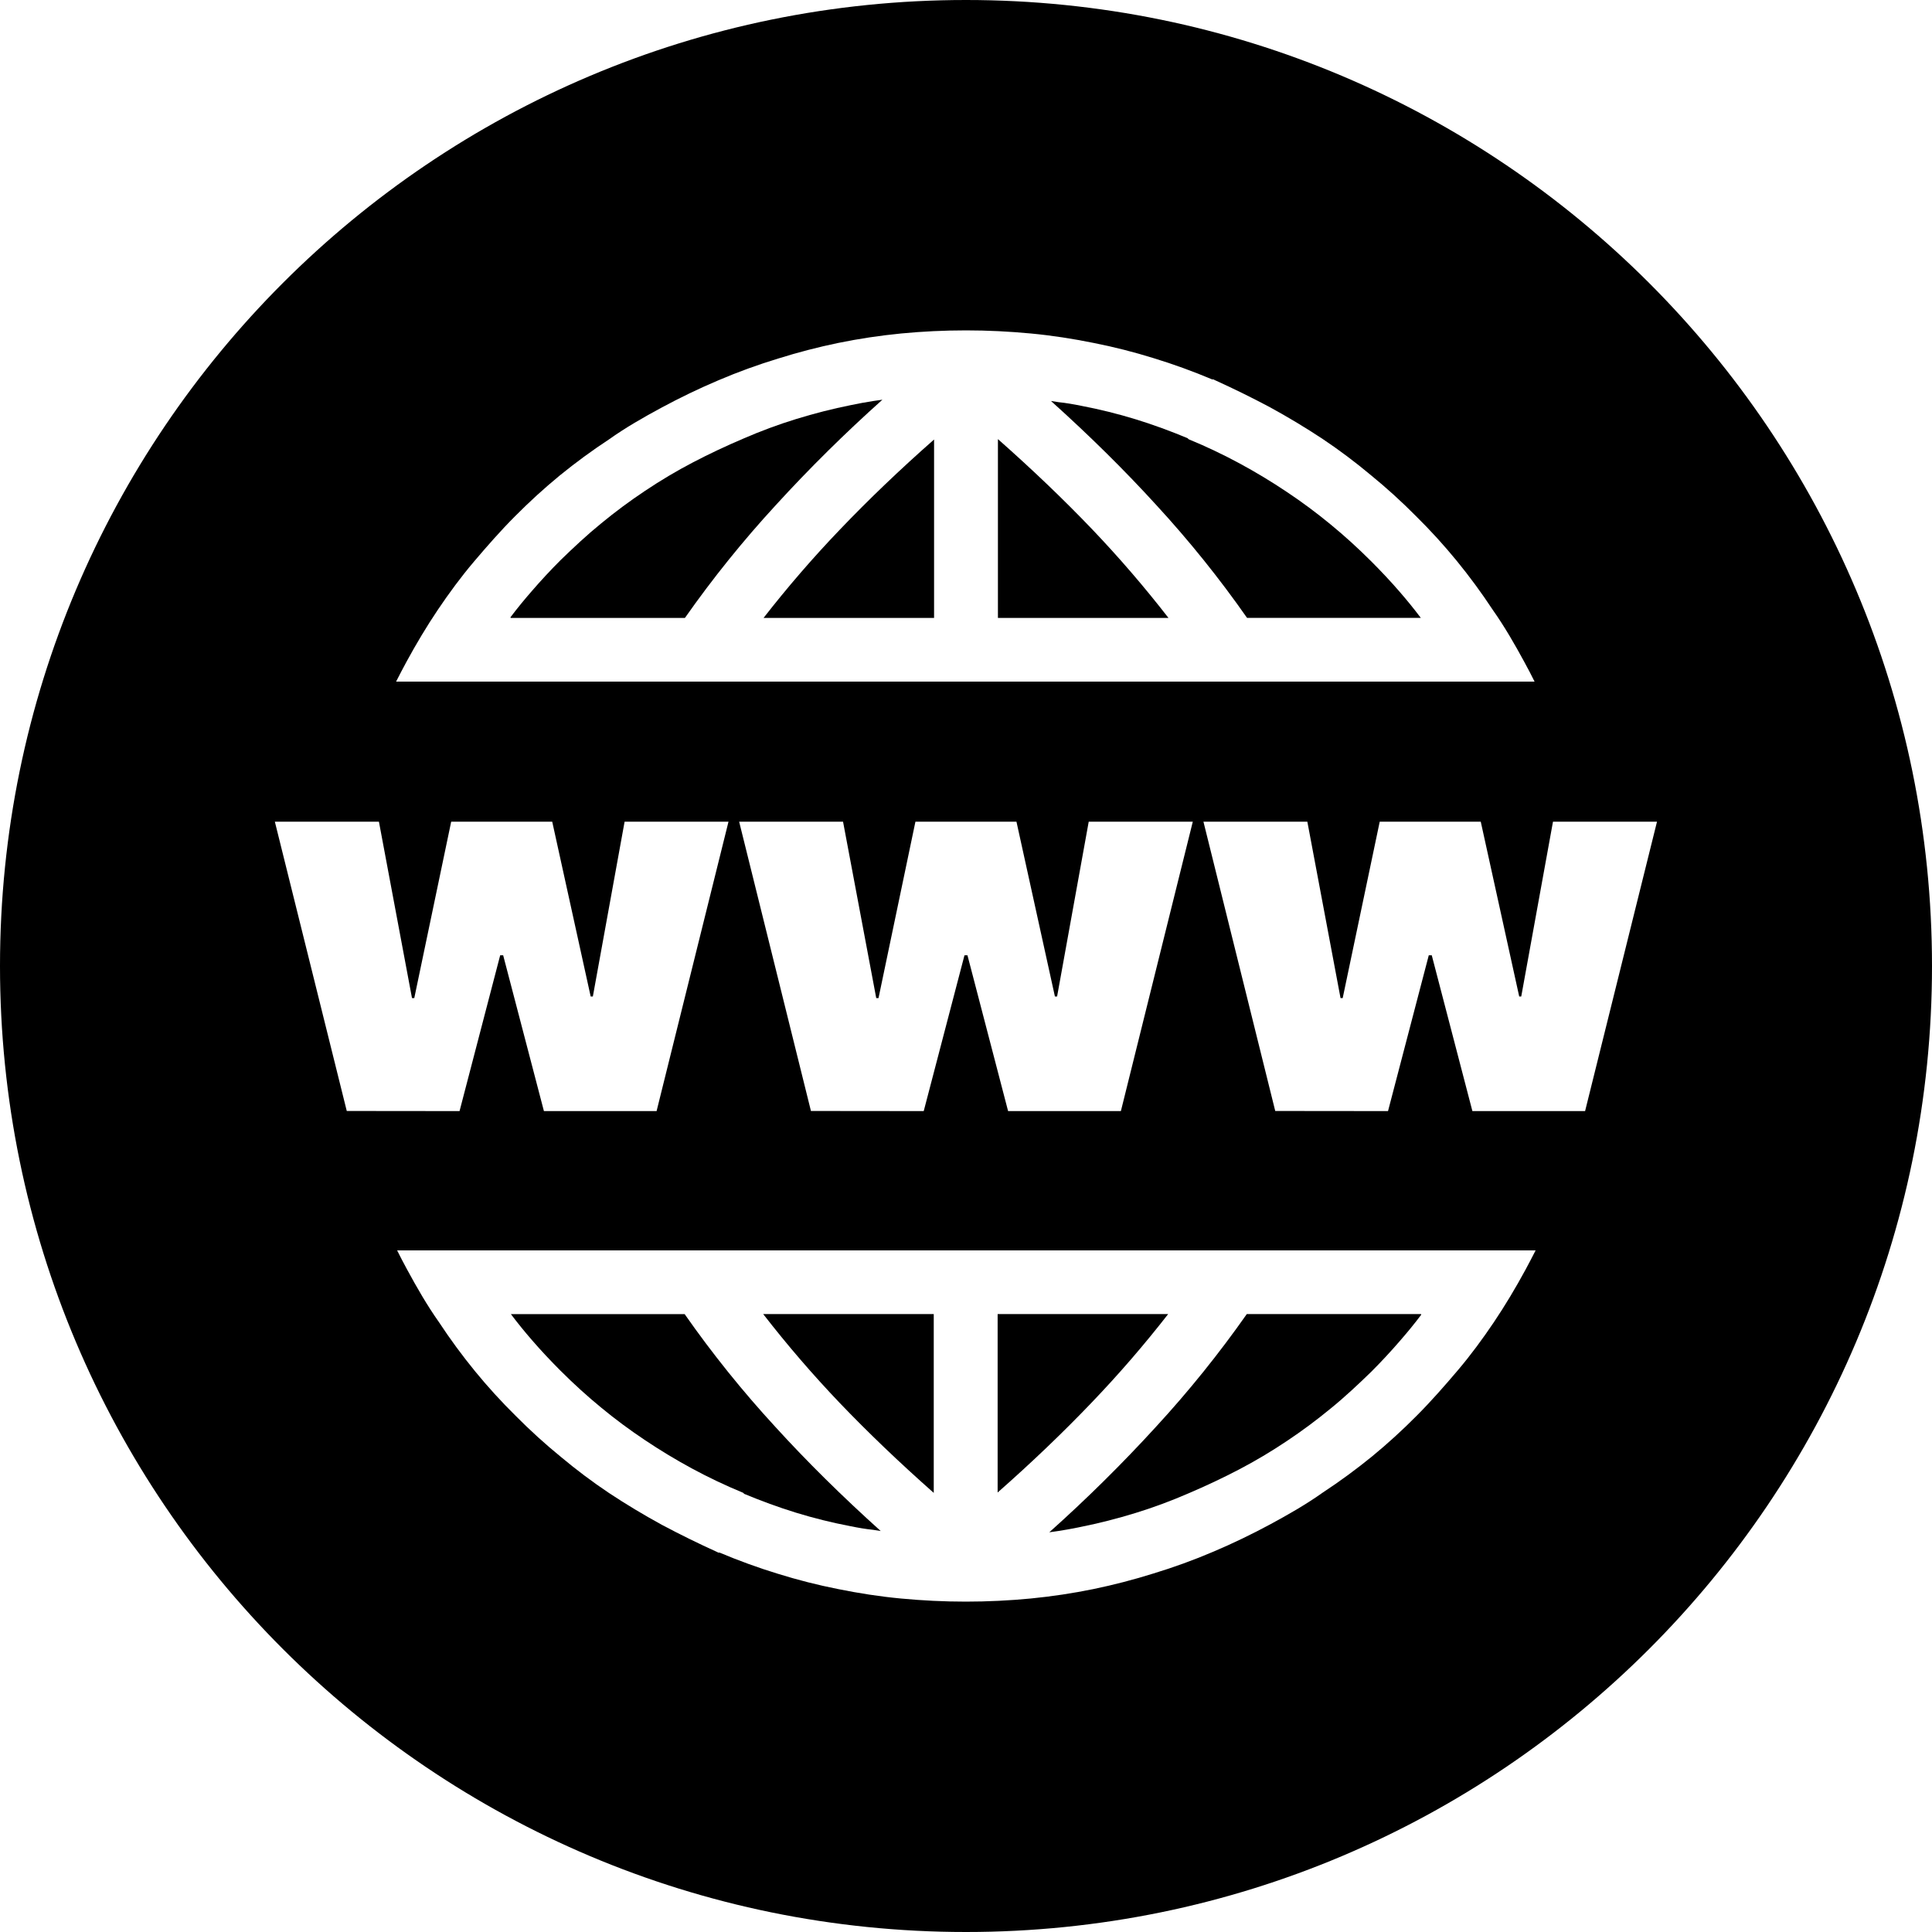 <?xml version="1.0" encoding="UTF-8"?>
<svg id="Layer_2" data-name="Layer 2" xmlns="http://www.w3.org/2000/svg" viewBox="0 0 659 659">
  <g id="Website">
    <g>
      <path d="M340.39,149.78v.12s0,60.87,0,60.87h58.17c-8.16-10.52-16.85-20.62-26.04-30.25-9.73-10.17-20.44-20.41-32.13-30.74Z"/>
      <path d="M467.65,191.4c-4.44-4.44-9.03-8.61-13.78-12.51-4.78-3.95-9.76-7.64-14.92-11.08-5.15-3.46-10.52-6.7-16.11-9.73-5.59-3.02-11.39-5.78-17.41-8.26l-.37-.37c-5.8-2.41-11.69-4.58-17.66-6.42-6.12-1.88-12.35-3.42-18.64-4.62-2.62-.53-5.19-.98-7.69-1.23l-2.58-.41c13.2,11.87,25.18,23.71,35.94,35.52,11.16,12.12,21.5,24.97,30.94,38.47h59.27c-2.29-3.03-4.7-6.01-7.19-8.87-3.07-3.56-6.38-7.07-9.81-10.51Z"/>
      <path d="M357.91,522.66l3.15-.45c2.58-.41,5.11-.86,7.6-1.39,6.29-1.26,12.51-2.85,18.64-4.74,6.12-1.88,12.12-4.11,17.99-6.66,6.02-2.56,11.8-5.29,17.33-8.18,5.53-2.89,10.98-6.13,16.35-9.73,5.16-3.44,10.14-7.14,14.92-11.08,4.78-3.88,9.36-8.18,13.82-12.51,3.39-3.39,6.66-6.91,9.77-10.51,2.53-2.9,4.99-5.89,7.32-8.99l-.12-.2h-59.4c-9.47,13.49-19.82,26.34-30.99,38.47-11.51,12.6-23.66,24.6-36.38,35.97Z"/>
      <path d="M372.42,478.35c9.19-9.59,17.88-19.65,26.04-30.13h-58.17v60.87c11.69-10.3,22.4-20.55,32.13-30.74Z"/>
      <path d="M300.99,136.34l-3.15.45c-2.58.41-5.11.86-7.6,1.39-6.29,1.26-12.51,2.85-18.64,4.74-6.12,1.88-12.12,4.11-17.99,6.66-6.02,2.56-11.8,5.29-17.33,8.18-5.53,2.89-10.98,6.13-16.35,9.73-5.16,3.44-10.14,7.14-14.92,11.08-4.78,3.88-9.36,8.18-13.82,12.51-3.39,3.39-6.66,6.91-9.77,10.51-2.53,2.9-4.99,5.89-7.32,8.99l.12.2h59.4c9.47-13.49,19.82-26.34,30.99-38.47,11.51-12.6,23.66-24.6,36.38-35.97Z"/>
      <path d="M286.48,180.65c-9.19,9.59-17.88,19.65-26.04,30.13h58.17v-60.87c-11.69,10.3-22.4,20.55-32.13,30.74Z"/>
      <path d="M191.25,467.6c4.44,4.44,9.03,8.61,13.78,12.51,4.78,3.95,9.76,7.64,14.92,11.08,5.15,3.46,10.52,6.7,16.11,9.73,5.59,3.02,11.39,5.78,17.41,8.26l.37.37c5.8,2.41,11.69,4.58,17.66,6.42,6.12,1.88,12.35,3.42,18.64,4.62,2.62.53,5.19.98,7.69,1.23l2.58.41c-13.2-11.87-25.18-23.71-35.94-35.52-11.16-12.12-21.5-24.97-30.94-38.47h-59.27c2.29,3.03,4.7,6.01,7.19,8.87,3.07,3.56,6.38,7.07,9.81,10.51Z"/>
      <path d="M329.5,0C147.52,0,0,147.52,0,329.5s147.52,329.5,329.5,329.5,329.5-147.52,329.5-329.5S511.48,0,329.5,0ZM138.58,225.86c3.35-6.17,6.99-12.26,10.79-17.9,3.8-5.64,7.89-11.2,12.26-16.35s9.16-10.63,14.06-15.53c4.85-4.89,9.93-9.53,15.25-13.9,5.36-4.36,10.94-8.46,16.72-12.26,5.76-4.09,11.77-7.52,17.9-10.83,6.13-3.31,12.88-6.58,19.46-9.36,6.67-2.85,13.5-5.33,20.44-7.44,6.72-2.11,13.54-3.88,20.44-5.31,7.03-1.44,14.18-2.52,21.46-3.23,7.15-.69,14.68-1.06,22.12-1.06s14.8.37,22.12,1.06c7.32.69,14.39,1.8,21.46,3.23,6.9,1.36,13.72,3.1,20.44,5.19,6.77,2.07,13.43,4.49,19.95,7.24h.45l.37.2c6.38,2.89,12.65,5.97,18.8,9.24,6.21,3.39,12.26,7.03,18.07,10.87,5.67,3.79,11.12,7.89,16.35,12.26,5.45,4.44,10.61,9.13,15.49,14.06,4.9,4.83,9.54,9.92,13.9,15.25,4.37,5.35,8.46,10.91,12.26,16.68,4.09,5.8,7.52,11.77,10.87,17.95,1.19,2.17,2.33,4.37,3.43,6.58H135.1c1.14-2.21,2.29-4.46,3.47-6.62ZM406.86,280.27l-24.53,98.72h-38.47l-13.86-53.14h-1.02l-13.9,53.14-38.47-.04-24.49-98.68h35.44l11.32,60.17h.78l12.59-60.17h34.46l13.12,59.64h.74l10.79-59.64h35.48ZM93.77,280.27h35.48l11.28,60.17h.78l12.59-60.17h34.46l13.12,59.64h.74l10.83-59.64h35.44l-24.53,98.72h-38.43l-13.9-53.14h-1.02l-13.86,53.14-38.47-.04-24.53-98.68ZM520.32,433.14c-3.35,6.17-6.99,12.26-10.79,17.9-3.8,5.64-7.89,11.2-12.26,16.35-4.37,5.15-9.16,10.63-14.06,15.53-4.84,4.89-9.93,9.53-15.25,13.9-5.36,4.36-10.94,8.46-16.72,12.26-5.76,4.09-11.77,7.52-17.9,10.83-6.13,3.31-12.88,6.58-19.46,9.36-6.67,2.85-13.5,5.33-20.44,7.44-6.72,2.11-13.54,3.88-20.44,5.31-7.03,1.44-14.18,2.52-21.46,3.23-7.15.69-14.68,1.06-22.12,1.06s-14.8-.37-22.12-1.06c-7.32-.69-14.39-1.8-21.46-3.23-6.9-1.36-13.72-3.1-20.44-5.19-6.77-2.07-13.43-4.49-19.95-7.24h-.45l-.37-.2c-6.38-2.89-12.65-5.97-18.8-9.24-6.21-3.39-12.26-7.03-18.07-10.87-5.67-3.79-11.12-7.89-16.35-12.26-5.45-4.44-10.61-9.13-15.49-14.06-4.9-4.83-9.54-9.92-13.9-15.25-4.37-5.35-8.46-10.91-12.26-16.68-4.09-5.8-7.52-11.77-10.87-17.95-1.19-2.17-2.33-4.37-3.43-6.58h388.34c-1.14,2.21-2.29,4.46-3.47,6.62ZM540.7,378.99h-38.47l-13.86-53.14h-1.02l-13.9,53.14-38.47-.04-24.49-98.68h35.44l11.32,60.17h.74l12.63-60.17h34.46l13.12,59.64h.69l10.83-59.64h35.48l-24.53,98.72Z"/>
      <path d="M318.5,509.22v-.12s0-60.87,0-60.87h-58.17c8.16,10.52,16.85,20.62,26.04,30.25,9.73,10.17,20.44,20.41,32.13,30.74Z"/>
    </g>
  </g>
</svg>